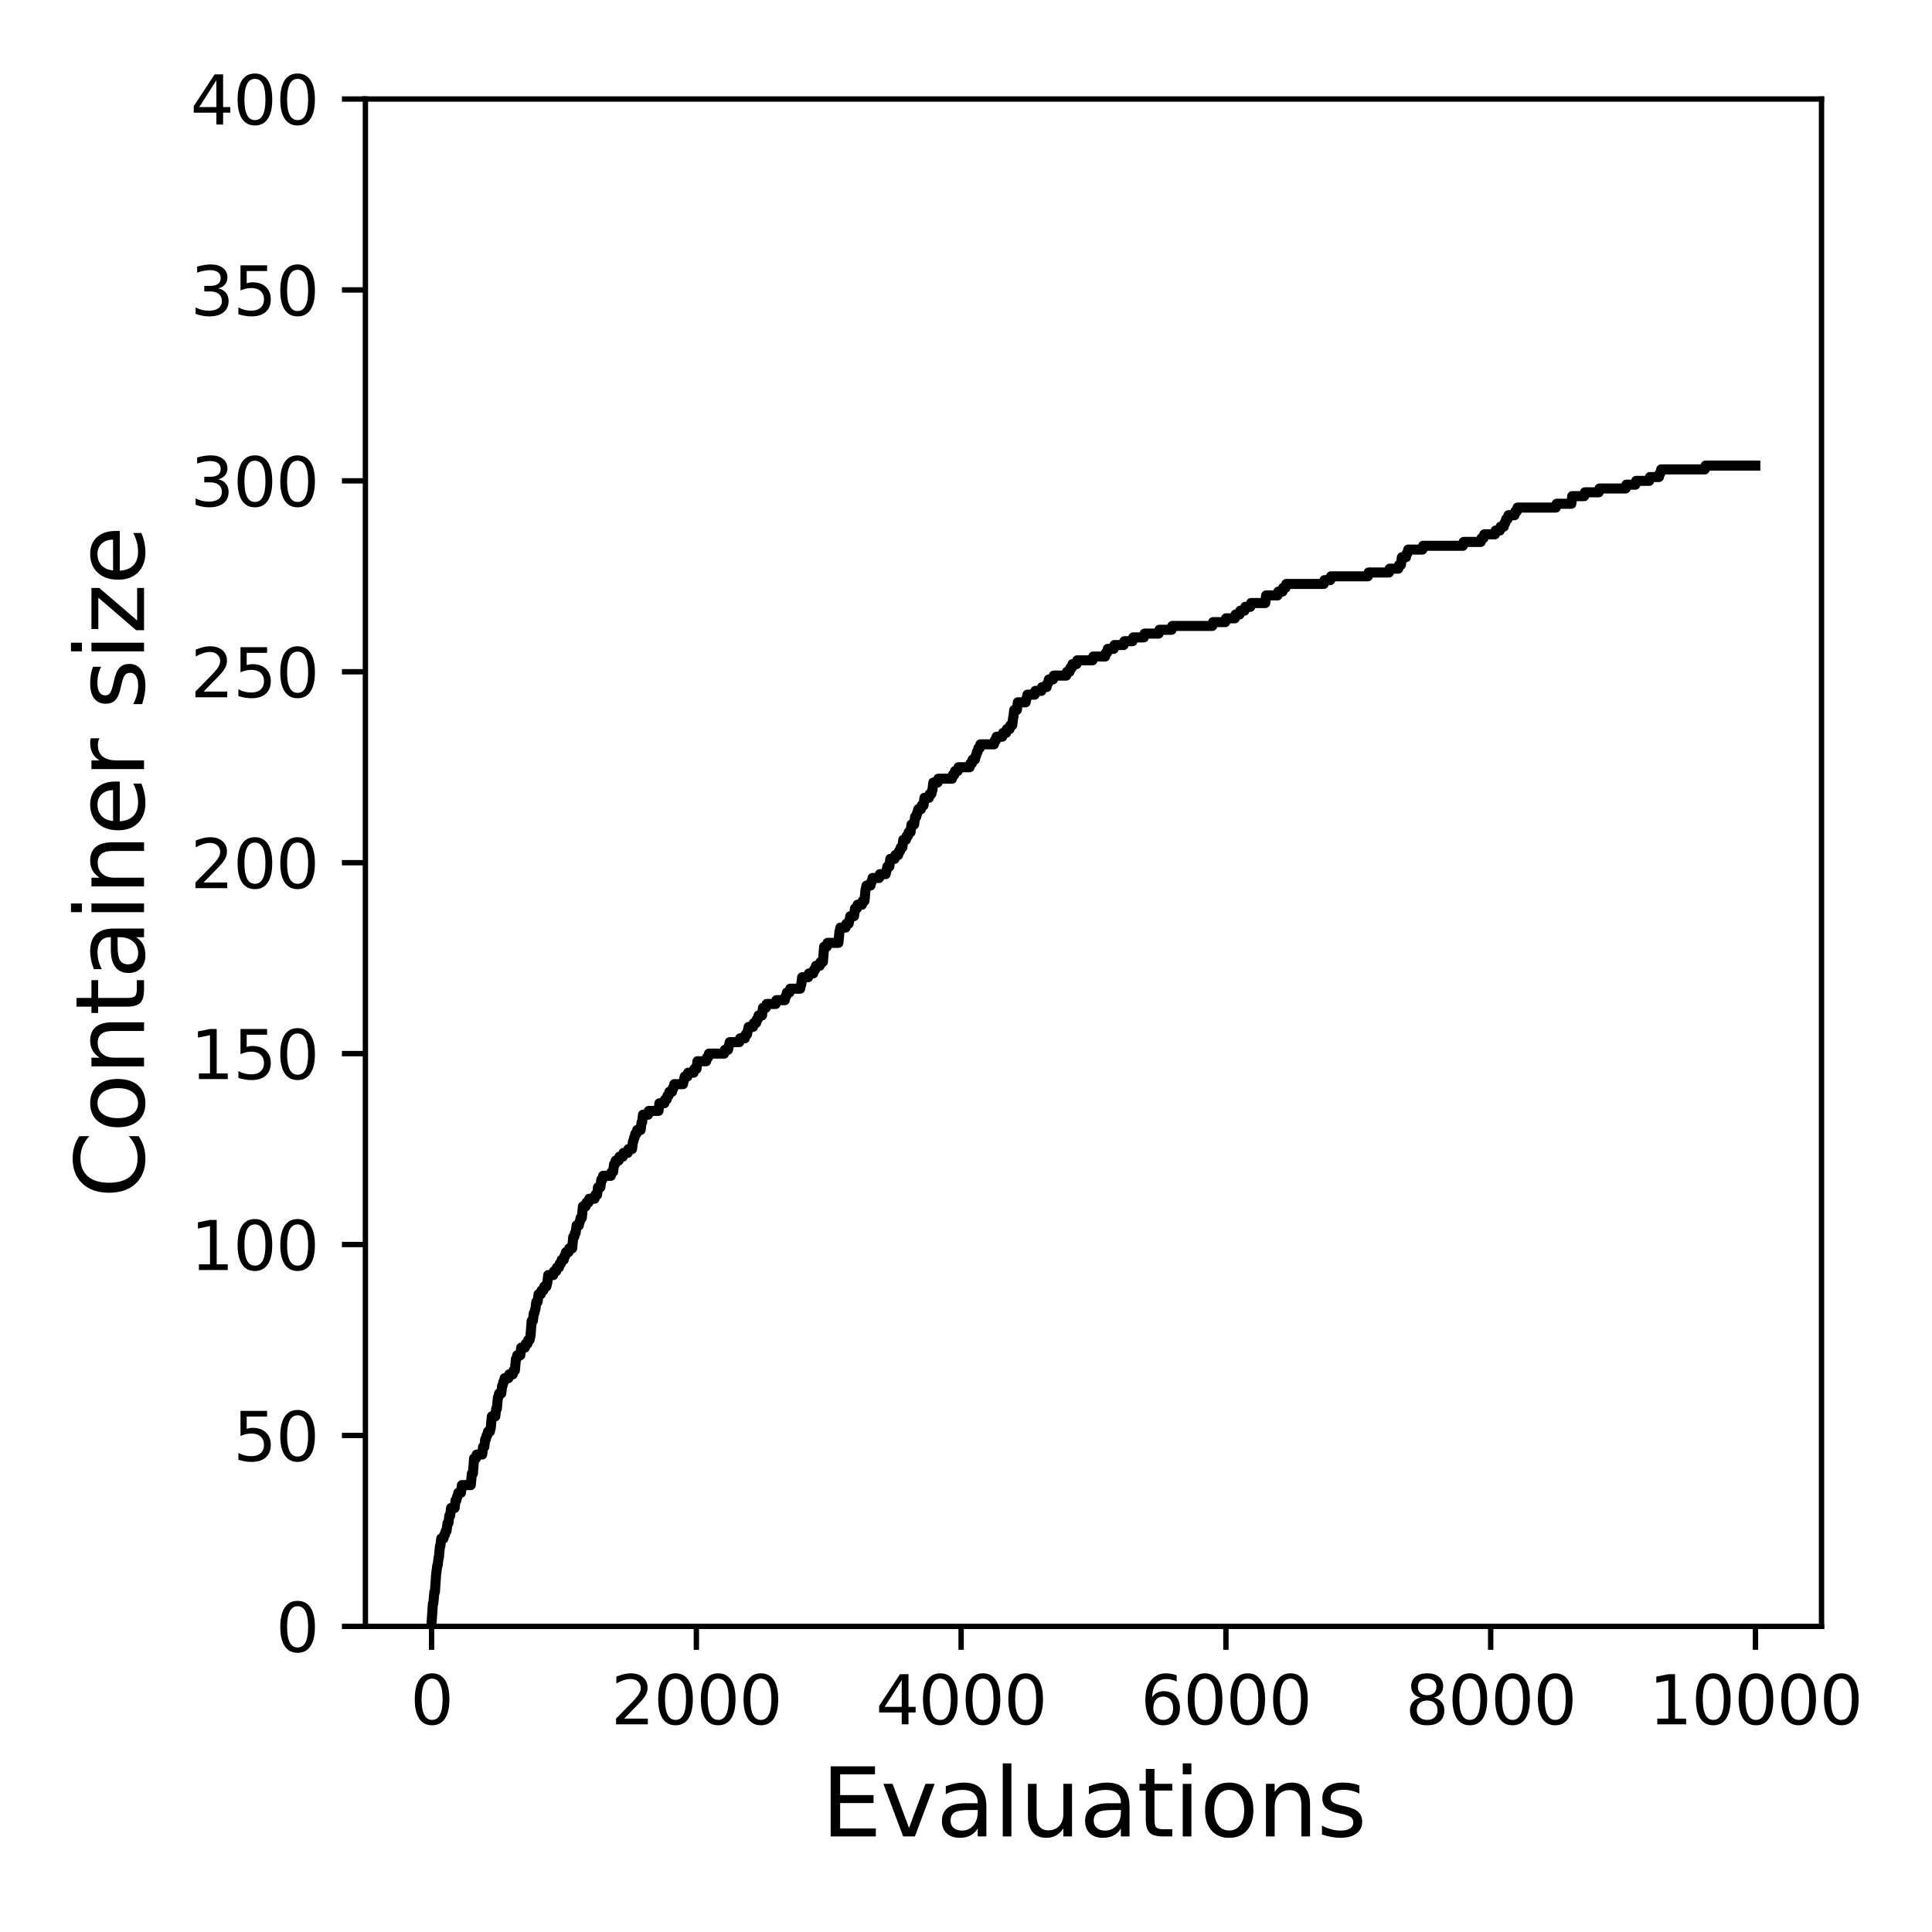 <?xml version="1.0" encoding="utf-8" standalone="no"?>
<!DOCTYPE svg PUBLIC "-//W3C//DTD SVG 1.1//EN"
  "http://www.w3.org/Graphics/SVG/1.1/DTD/svg11.dtd">
<svg xmlns:xlink="http://www.w3.org/1999/xlink" width="288pt" height="288pt" viewBox="0 0 288 288" xmlns="http://www.w3.org/2000/svg" version="1.1">
 <defs>
  <style type="text/css">*{stroke-linejoin: round; stroke-linecap: butt}</style>
 </defs>
 <g id="figure_1">
  <g id="patch_1">
   <path d="M 0 288 
L 288 288 
L 288 0 
L 0 0 
z
" style="fill: #ffffff"/>
  </g>
  <g id="axes_1">
   <g id="patch_2">
    <path d="M 54.47 242.44 
L 271.53 242.44 
L 271.53 14.76 
L 54.47 14.76 
z
" style="fill: #ffffff"/>
   </g>
   <g id="matplotlib.axis_1">
    <g id="xtick_1">
     <g id="line2d_1">
      <defs>
       <path id="mcb26f40ce1" d="M 0 0 
L 0 3.5 
" style="stroke: #000000; stroke-width: 0.8"/>
      </defs>
      <g>
       <use xlink:href="#mcb26f40ce1" x="64.336" y="242.44" style="stroke: #000000; stroke-width: 0.8"/>
      </g>
     </g>
     <g id="text_1">
      <!-- 0 -->
      <g transform="translate(61.155 257.038) scale(0.1 -0.1)">
       <defs>
        <path id="DejaVuSans-30" d="M 2034 4250 
Q 1547 4250 1301 3770 
Q 1056 3291 1056 2328 
Q 1056 1369 1301 889 
Q 1547 409 2034 409 
Q 2525 409 2770 889 
Q 3016 1369 3016 2328 
Q 3016 3291 2770 3770 
Q 2525 4250 2034 4250 
z
M 2034 4750 
Q 2819 4750 3233 4129 
Q 3647 3509 3647 2328 
Q 3647 1150 3233 529 
Q 2819 -91 2034 -91 
Q 1250 -91 836 529 
Q 422 1150 422 2328 
Q 422 3509 836 4129 
Q 1250 4750 2034 4750 
z
" transform="scale(0.016)"/>
       </defs>
       <use xlink:href="#DejaVuSans-30"/>
      </g>
     </g>
    </g>
    <g id="xtick_2">
     <g id="line2d_2">
      <g>
       <use xlink:href="#mcb26f40ce1" x="103.806" y="242.44" style="stroke: #000000; stroke-width: 0.8"/>
      </g>
     </g>
     <g id="text_2">
      <!-- 2000 -->
      <g transform="translate(91.081 257.038) scale(0.1 -0.1)">
       <defs>
        <path id="DejaVuSans-32" d="M 1228 531 
L 3431 531 
L 3431 0 
L 469 0 
L 469 531 
Q 828 903 1448 1529 
Q 2069 2156 2228 2338 
Q 2531 2678 2651 2914 
Q 2772 3150 2772 3378 
Q 2772 3750 2511 3984 
Q 2250 4219 1831 4219 
Q 1534 4219 1204 4116 
Q 875 4013 500 3803 
L 500 4441 
Q 881 4594 1212 4672 
Q 1544 4750 1819 4750 
Q 2544 4750 2975 4387 
Q 3406 4025 3406 3419 
Q 3406 3131 3298 2873 
Q 3191 2616 2906 2266 
Q 2828 2175 2409 1742 
Q 1991 1309 1228 531 
z
" transform="scale(0.016)"/>
       </defs>
       <use xlink:href="#DejaVuSans-32"/>
       <use xlink:href="#DejaVuSans-30" x="63.623"/>
       <use xlink:href="#DejaVuSans-30" x="127.246"/>
       <use xlink:href="#DejaVuSans-30" x="190.869"/>
      </g>
     </g>
    </g>
    <g id="xtick_3">
     <g id="line2d_3">
      <g>
       <use xlink:href="#mcb26f40ce1" x="143.275" y="242.44" style="stroke: #000000; stroke-width: 0.8"/>
      </g>
     </g>
     <g id="text_3">
      <!-- 4000 -->
      <g transform="translate(130.55 257.038) scale(0.1 -0.1)">
       <defs>
        <path id="DejaVuSans-34" d="M 2419 4116 
L 825 1625 
L 2419 1625 
L 2419 4116 
z
M 2253 4666 
L 3047 4666 
L 3047 1625 
L 3713 1625 
L 3713 1100 
L 3047 1100 
L 3047 0 
L 2419 0 
L 2419 1100 
L 313 1100 
L 313 1709 
L 2253 4666 
z
" transform="scale(0.016)"/>
       </defs>
       <use xlink:href="#DejaVuSans-34"/>
       <use xlink:href="#DejaVuSans-30" x="63.623"/>
       <use xlink:href="#DejaVuSans-30" x="127.246"/>
       <use xlink:href="#DejaVuSans-30" x="190.869"/>
      </g>
     </g>
    </g>
    <g id="xtick_4">
     <g id="line2d_4">
      <g>
       <use xlink:href="#mcb26f40ce1" x="182.745" y="242.44" style="stroke: #000000; stroke-width: 0.8"/>
      </g>
     </g>
     <g id="text_4">
      <!-- 6000 -->
      <g transform="translate(170.02 257.038) scale(0.1 -0.1)">
       <defs>
        <path id="DejaVuSans-36" d="M 2113 2584 
Q 1688 2584 1439 2293 
Q 1191 2003 1191 1497 
Q 1191 994 1439 701 
Q 1688 409 2113 409 
Q 2538 409 2786 701 
Q 3034 994 3034 1497 
Q 3034 2003 2786 2293 
Q 2538 2584 2113 2584 
z
M 3366 4563 
L 3366 3988 
Q 3128 4100 2886 4159 
Q 2644 4219 2406 4219 
Q 1781 4219 1451 3797 
Q 1122 3375 1075 2522 
Q 1259 2794 1537 2939 
Q 1816 3084 2150 3084 
Q 2853 3084 3261 2657 
Q 3669 2231 3669 1497 
Q 3669 778 3244 343 
Q 2819 -91 2113 -91 
Q 1303 -91 875 529 
Q 447 1150 447 2328 
Q 447 3434 972 4092 
Q 1497 4750 2381 4750 
Q 2619 4750 2861 4703 
Q 3103 4656 3366 4563 
z
" transform="scale(0.016)"/>
       </defs>
       <use xlink:href="#DejaVuSans-36"/>
       <use xlink:href="#DejaVuSans-30" x="63.623"/>
       <use xlink:href="#DejaVuSans-30" x="127.246"/>
       <use xlink:href="#DejaVuSans-30" x="190.869"/>
      </g>
     </g>
    </g>
    <g id="xtick_5">
     <g id="line2d_5">
      <g>
       <use xlink:href="#mcb26f40ce1" x="222.214" y="242.44" style="stroke: #000000; stroke-width: 0.8"/>
      </g>
     </g>
     <g id="text_5">
      <!-- 8000 -->
      <g transform="translate(209.489 257.038) scale(0.1 -0.1)">
       <defs>
        <path id="DejaVuSans-38" d="M 2034 2216 
Q 1584 2216 1326 1975 
Q 1069 1734 1069 1313 
Q 1069 891 1326 650 
Q 1584 409 2034 409 
Q 2484 409 2743 651 
Q 3003 894 3003 1313 
Q 3003 1734 2745 1975 
Q 2488 2216 2034 2216 
z
M 1403 2484 
Q 997 2584 770 2862 
Q 544 3141 544 3541 
Q 544 4100 942 4425 
Q 1341 4750 2034 4750 
Q 2731 4750 3128 4425 
Q 3525 4100 3525 3541 
Q 3525 3141 3298 2862 
Q 3072 2584 2669 2484 
Q 3125 2378 3379 2068 
Q 3634 1759 3634 1313 
Q 3634 634 3220 271 
Q 2806 -91 2034 -91 
Q 1263 -91 848 271 
Q 434 634 434 1313 
Q 434 1759 690 2068 
Q 947 2378 1403 2484 
z
M 1172 3481 
Q 1172 3119 1398 2916 
Q 1625 2713 2034 2713 
Q 2441 2713 2670 2916 
Q 2900 3119 2900 3481 
Q 2900 3844 2670 4047 
Q 2441 4250 2034 4250 
Q 1625 4250 1398 4047 
Q 1172 3844 1172 3481 
z
" transform="scale(0.016)"/>
       </defs>
       <use xlink:href="#DejaVuSans-38"/>
       <use xlink:href="#DejaVuSans-30" x="63.623"/>
       <use xlink:href="#DejaVuSans-30" x="127.246"/>
       <use xlink:href="#DejaVuSans-30" x="190.869"/>
      </g>
     </g>
    </g>
    <g id="xtick_6">
     <g id="line2d_6">
      <g>
       <use xlink:href="#mcb26f40ce1" x="261.684" y="242.44" style="stroke: #000000; stroke-width: 0.8"/>
      </g>
     </g>
     <g id="text_6">
      <!-- 10000 -->
      <g transform="translate(245.777 257.038) scale(0.1 -0.1)">
       <defs>
        <path id="DejaVuSans-31" d="M 794 531 
L 1825 531 
L 1825 4091 
L 703 3866 
L 703 4441 
L 1819 4666 
L 2450 4666 
L 2450 531 
L 3481 531 
L 3481 0 
L 794 0 
L 794 531 
z
" transform="scale(0.016)"/>
       </defs>
       <use xlink:href="#DejaVuSans-31"/>
       <use xlink:href="#DejaVuSans-30" x="63.623"/>
       <use xlink:href="#DejaVuSans-30" x="127.246"/>
       <use xlink:href="#DejaVuSans-30" x="190.869"/>
       <use xlink:href="#DejaVuSans-30" x="254.492"/>
      </g>
     </g>
    </g>
    <g id="text_7">
     <!-- Evaluations -->
     <g transform="translate(122.419 273.756) scale(0.14 -0.14)">
      <defs>
       <path id="DejaVuSans-45" d="M 628 4666 
L 3578 4666 
L 3578 4134 
L 1259 4134 
L 1259 2753 
L 3481 2753 
L 3481 2222 
L 1259 2222 
L 1259 531 
L 3634 531 
L 3634 0 
L 628 0 
L 628 4666 
z
" transform="scale(0.016)"/>
       <path id="DejaVuSans-76" d="M 191 3500 
L 800 3500 
L 1894 563 
L 2988 3500 
L 3597 3500 
L 2284 0 
L 1503 0 
L 191 3500 
z
" transform="scale(0.016)"/>
       <path id="DejaVuSans-61" d="M 2194 1759 
Q 1497 1759 1228 1600 
Q 959 1441 959 1056 
Q 959 750 1161 570 
Q 1363 391 1709 391 
Q 2188 391 2477 730 
Q 2766 1069 2766 1631 
L 2766 1759 
L 2194 1759 
z
M 3341 1997 
L 3341 0 
L 2766 0 
L 2766 531 
Q 2569 213 2275 61 
Q 1981 -91 1556 -91 
Q 1019 -91 701 211 
Q 384 513 384 1019 
Q 384 1609 779 1909 
Q 1175 2209 1959 2209 
L 2766 2209 
L 2766 2266 
Q 2766 2663 2505 2880 
Q 2244 3097 1772 3097 
Q 1472 3097 1187 3025 
Q 903 2953 641 2809 
L 641 3341 
Q 956 3463 1253 3523 
Q 1550 3584 1831 3584 
Q 2591 3584 2966 3190 
Q 3341 2797 3341 1997 
z
" transform="scale(0.016)"/>
       <path id="DejaVuSans-6c" d="M 603 4863 
L 1178 4863 
L 1178 0 
L 603 0 
L 603 4863 
z
" transform="scale(0.016)"/>
       <path id="DejaVuSans-75" d="M 544 1381 
L 544 3500 
L 1119 3500 
L 1119 1403 
Q 1119 906 1312 657 
Q 1506 409 1894 409 
Q 2359 409 2629 706 
Q 2900 1003 2900 1516 
L 2900 3500 
L 3475 3500 
L 3475 0 
L 2900 0 
L 2900 538 
Q 2691 219 2414 64 
Q 2138 -91 1772 -91 
Q 1169 -91 856 284 
Q 544 659 544 1381 
z
M 1991 3584 
L 1991 3584 
z
" transform="scale(0.016)"/>
       <path id="DejaVuSans-74" d="M 1172 4494 
L 1172 3500 
L 2356 3500 
L 2356 3053 
L 1172 3053 
L 1172 1153 
Q 1172 725 1289 603 
Q 1406 481 1766 481 
L 2356 481 
L 2356 0 
L 1766 0 
Q 1100 0 847 248 
Q 594 497 594 1153 
L 594 3053 
L 172 3053 
L 172 3500 
L 594 3500 
L 594 4494 
L 1172 4494 
z
" transform="scale(0.016)"/>
       <path id="DejaVuSans-69" d="M 603 3500 
L 1178 3500 
L 1178 0 
L 603 0 
L 603 3500 
z
M 603 4863 
L 1178 4863 
L 1178 4134 
L 603 4134 
L 603 4863 
z
" transform="scale(0.016)"/>
       <path id="DejaVuSans-6f" d="M 1959 3097 
Q 1497 3097 1228 2736 
Q 959 2375 959 1747 
Q 959 1119 1226 758 
Q 1494 397 1959 397 
Q 2419 397 2687 759 
Q 2956 1122 2956 1747 
Q 2956 2369 2687 2733 
Q 2419 3097 1959 3097 
z
M 1959 3584 
Q 2709 3584 3137 3096 
Q 3566 2609 3566 1747 
Q 3566 888 3137 398 
Q 2709 -91 1959 -91 
Q 1206 -91 779 398 
Q 353 888 353 1747 
Q 353 2609 779 3096 
Q 1206 3584 1959 3584 
z
" transform="scale(0.016)"/>
       <path id="DejaVuSans-6e" d="M 3513 2113 
L 3513 0 
L 2938 0 
L 2938 2094 
Q 2938 2591 2744 2837 
Q 2550 3084 2163 3084 
Q 1697 3084 1428 2787 
Q 1159 2491 1159 1978 
L 1159 0 
L 581 0 
L 581 3500 
L 1159 3500 
L 1159 2956 
Q 1366 3272 1645 3428 
Q 1925 3584 2291 3584 
Q 2894 3584 3203 3211 
Q 3513 2838 3513 2113 
z
" transform="scale(0.016)"/>
       <path id="DejaVuSans-73" d="M 2834 3397 
L 2834 2853 
Q 2591 2978 2328 3040 
Q 2066 3103 1784 3103 
Q 1356 3103 1142 2972 
Q 928 2841 928 2578 
Q 928 2378 1081 2264 
Q 1234 2150 1697 2047 
L 1894 2003 
Q 2506 1872 2764 1633 
Q 3022 1394 3022 966 
Q 3022 478 2636 193 
Q 2250 -91 1575 -91 
Q 1294 -91 989 -36 
Q 684 19 347 128 
L 347 722 
Q 666 556 975 473 
Q 1284 391 1588 391 
Q 1994 391 2212 530 
Q 2431 669 2431 922 
Q 2431 1156 2273 1281 
Q 2116 1406 1581 1522 
L 1381 1569 
Q 847 1681 609 1914 
Q 372 2147 372 2553 
Q 372 3047 722 3315 
Q 1072 3584 1716 3584 
Q 2034 3584 2315 3537 
Q 2597 3491 2834 3397 
z
" transform="scale(0.016)"/>
      </defs>
      <use xlink:href="#DejaVuSans-45"/>
      <use xlink:href="#DejaVuSans-76" x="63.184"/>
      <use xlink:href="#DejaVuSans-61" x="122.363"/>
      <use xlink:href="#DejaVuSans-6c" x="183.643"/>
      <use xlink:href="#DejaVuSans-75" x="211.426"/>
      <use xlink:href="#DejaVuSans-61" x="274.805"/>
      <use xlink:href="#DejaVuSans-74" x="336.084"/>
      <use xlink:href="#DejaVuSans-69" x="375.293"/>
      <use xlink:href="#DejaVuSans-6f" x="403.076"/>
      <use xlink:href="#DejaVuSans-6e" x="464.258"/>
      <use xlink:href="#DejaVuSans-73" x="527.637"/>
     </g>
    </g>
   </g>
   <g id="matplotlib.axis_2">
    <g id="ytick_1">
     <g id="line2d_7">
      <defs>
       <path id="mc6383e63c3" d="M 0 0 
L -3.5 0 
" style="stroke: #000000; stroke-width: 0.8"/>
      </defs>
      <g>
       <use xlink:href="#mc6383e63c3" x="54.47" y="242.44" style="stroke: #000000; stroke-width: 0.8"/>
      </g>
     </g>
     <g id="text_8">
      <!-- 0 -->
      <g transform="translate(41.108 246.239) scale(0.1 -0.1)">
       <use xlink:href="#DejaVuSans-30"/>
      </g>
     </g>
    </g>
    <g id="ytick_2">
     <g id="line2d_8">
      <g>
       <use xlink:href="#mc6383e63c3" x="54.47" y="213.98" style="stroke: #000000; stroke-width: 0.8"/>
      </g>
     </g>
     <g id="text_9">
      <!-- 50 -->
      <g transform="translate(34.745 217.779) scale(0.1 -0.1)">
       <defs>
        <path id="DejaVuSans-35" d="M 691 4666 
L 3169 4666 
L 3169 4134 
L 1269 4134 
L 1269 2991 
Q 1406 3038 1543 3061 
Q 1681 3084 1819 3084 
Q 2600 3084 3056 2656 
Q 3513 2228 3513 1497 
Q 3513 744 3044 326 
Q 2575 -91 1722 -91 
Q 1428 -91 1123 -41 
Q 819 9 494 109 
L 494 744 
Q 775 591 1075 516 
Q 1375 441 1709 441 
Q 2250 441 2565 725 
Q 2881 1009 2881 1497 
Q 2881 1984 2565 2268 
Q 2250 2553 1709 2553 
Q 1456 2553 1204 2497 
Q 953 2441 691 2322 
L 691 4666 
z
" transform="scale(0.016)"/>
       </defs>
       <use xlink:href="#DejaVuSans-35"/>
       <use xlink:href="#DejaVuSans-30" x="63.623"/>
      </g>
     </g>
    </g>
    <g id="ytick_3">
     <g id="line2d_9">
      <g>
       <use xlink:href="#mc6383e63c3" x="54.47" y="185.52" style="stroke: #000000; stroke-width: 0.8"/>
      </g>
     </g>
     <g id="text_10">
      <!-- 100 -->
      <g transform="translate(28.383 189.319) scale(0.1 -0.1)">
       <use xlink:href="#DejaVuSans-31"/>
       <use xlink:href="#DejaVuSans-30" x="63.623"/>
       <use xlink:href="#DejaVuSans-30" x="127.246"/>
      </g>
     </g>
    </g>
    <g id="ytick_4">
     <g id="line2d_10">
      <g>
       <use xlink:href="#mc6383e63c3" x="54.47" y="157.06" style="stroke: #000000; stroke-width: 0.8"/>
      </g>
     </g>
     <g id="text_11">
      <!-- 150 -->
      <g transform="translate(28.383 160.859) scale(0.1 -0.1)">
       <use xlink:href="#DejaVuSans-31"/>
       <use xlink:href="#DejaVuSans-35" x="63.623"/>
       <use xlink:href="#DejaVuSans-30" x="127.246"/>
      </g>
     </g>
    </g>
    <g id="ytick_5">
     <g id="line2d_11">
      <g>
       <use xlink:href="#mc6383e63c3" x="54.47" y="128.6" style="stroke: #000000; stroke-width: 0.8"/>
      </g>
     </g>
     <g id="text_12">
      <!-- 200 -->
      <g transform="translate(28.383 132.399) scale(0.1 -0.1)">
       <use xlink:href="#DejaVuSans-32"/>
       <use xlink:href="#DejaVuSans-30" x="63.623"/>
       <use xlink:href="#DejaVuSans-30" x="127.246"/>
      </g>
     </g>
    </g>
    <g id="ytick_6">
     <g id="line2d_12">
      <g>
       <use xlink:href="#mc6383e63c3" x="54.47" y="100.14" style="stroke: #000000; stroke-width: 0.8"/>
      </g>
     </g>
     <g id="text_13">
      <!-- 250 -->
      <g transform="translate(28.383 103.939) scale(0.1 -0.1)">
       <use xlink:href="#DejaVuSans-32"/>
       <use xlink:href="#DejaVuSans-35" x="63.623"/>
       <use xlink:href="#DejaVuSans-30" x="127.246"/>
      </g>
     </g>
    </g>
    <g id="ytick_7">
     <g id="line2d_13">
      <g>
       <use xlink:href="#mc6383e63c3" x="54.47" y="71.68" style="stroke: #000000; stroke-width: 0.8"/>
      </g>
     </g>
     <g id="text_14">
      <!-- 300 -->
      <g transform="translate(28.383 75.479) scale(0.1 -0.1)">
       <defs>
        <path id="DejaVuSans-33" d="M 2597 2516 
Q 3050 2419 3304 2112 
Q 3559 1806 3559 1356 
Q 3559 666 3084 287 
Q 2609 -91 1734 -91 
Q 1441 -91 1130 -33 
Q 819 25 488 141 
L 488 750 
Q 750 597 1062 519 
Q 1375 441 1716 441 
Q 2309 441 2620 675 
Q 2931 909 2931 1356 
Q 2931 1769 2642 2001 
Q 2353 2234 1838 2234 
L 1294 2234 
L 1294 2753 
L 1863 2753 
Q 2328 2753 2575 2939 
Q 2822 3125 2822 3475 
Q 2822 3834 2567 4026 
Q 2313 4219 1838 4219 
Q 1578 4219 1281 4162 
Q 984 4106 628 3988 
L 628 4550 
Q 988 4650 1302 4700 
Q 1616 4750 1894 4750 
Q 2613 4750 3031 4423 
Q 3450 4097 3450 3541 
Q 3450 3153 3228 2886 
Q 3006 2619 2597 2516 
z
" transform="scale(0.016)"/>
       </defs>
       <use xlink:href="#DejaVuSans-33"/>
       <use xlink:href="#DejaVuSans-30" x="63.623"/>
       <use xlink:href="#DejaVuSans-30" x="127.246"/>
      </g>
     </g>
    </g>
    <g id="ytick_8">
     <g id="line2d_14">
      <g>
       <use xlink:href="#mc6383e63c3" x="54.47" y="43.22" style="stroke: #000000; stroke-width: 0.8"/>
      </g>
     </g>
     <g id="text_15">
      <!-- 350 -->
      <g transform="translate(28.383 47.019) scale(0.1 -0.1)">
       <use xlink:href="#DejaVuSans-33"/>
       <use xlink:href="#DejaVuSans-35" x="63.623"/>
       <use xlink:href="#DejaVuSans-30" x="127.246"/>
      </g>
     </g>
    </g>
    <g id="ytick_9">
     <g id="line2d_15">
      <g>
       <use xlink:href="#mc6383e63c3" x="54.47" y="14.76" style="stroke: #000000; stroke-width: 0.8"/>
      </g>
     </g>
     <g id="text_16">
      <!-- 400 -->
      <g transform="translate(28.383 18.559) scale(0.1 -0.1)">
       <use xlink:href="#DejaVuSans-34"/>
       <use xlink:href="#DejaVuSans-30" x="63.623"/>
       <use xlink:href="#DejaVuSans-30" x="127.246"/>
      </g>
     </g>
    </g>
    <g id="text_17">
     <!-- Container size -->
     <g transform="translate(21.471 178.604) rotate(-90) scale(0.14 -0.14)">
      <defs>
       <path id="DejaVuSans-43" d="M 4122 4306 
L 4122 3641 
Q 3803 3938 3442 4084 
Q 3081 4231 2675 4231 
Q 1875 4231 1450 3742 
Q 1025 3253 1025 2328 
Q 1025 1406 1450 917 
Q 1875 428 2675 428 
Q 3081 428 3442 575 
Q 3803 722 4122 1019 
L 4122 359 
Q 3791 134 3420 21 
Q 3050 -91 2638 -91 
Q 1578 -91 968 557 
Q 359 1206 359 2328 
Q 359 3453 968 4101 
Q 1578 4750 2638 4750 
Q 3056 4750 3426 4639 
Q 3797 4528 4122 4306 
z
" transform="scale(0.016)"/>
       <path id="DejaVuSans-65" d="M 3597 1894 
L 3597 1613 
L 953 1613 
Q 991 1019 1311 708 
Q 1631 397 2203 397 
Q 2534 397 2845 478 
Q 3156 559 3463 722 
L 3463 178 
Q 3153 47 2828 -22 
Q 2503 -91 2169 -91 
Q 1331 -91 842 396 
Q 353 884 353 1716 
Q 353 2575 817 3079 
Q 1281 3584 2069 3584 
Q 2775 3584 3186 3129 
Q 3597 2675 3597 1894 
z
M 3022 2063 
Q 3016 2534 2758 2815 
Q 2500 3097 2075 3097 
Q 1594 3097 1305 2825 
Q 1016 2553 972 2059 
L 3022 2063 
z
" transform="scale(0.016)"/>
       <path id="DejaVuSans-72" d="M 2631 2963 
Q 2534 3019 2420 3045 
Q 2306 3072 2169 3072 
Q 1681 3072 1420 2755 
Q 1159 2438 1159 1844 
L 1159 0 
L 581 0 
L 581 3500 
L 1159 3500 
L 1159 2956 
Q 1341 3275 1631 3429 
Q 1922 3584 2338 3584 
Q 2397 3584 2469 3576 
Q 2541 3569 2628 3553 
L 2631 2963 
z
" transform="scale(0.016)"/>
       <path id="DejaVuSans-20" transform="scale(0.016)"/>
       <path id="DejaVuSans-7a" d="M 353 3500 
L 3084 3500 
L 3084 2975 
L 922 459 
L 3084 459 
L 3084 0 
L 275 0 
L 275 525 
L 2438 3041 
L 353 3041 
L 353 3500 
z
" transform="scale(0.016)"/>
      </defs>
      <use xlink:href="#DejaVuSans-43"/>
      <use xlink:href="#DejaVuSans-6f" x="69.824"/>
      <use xlink:href="#DejaVuSans-6e" x="131.006"/>
      <use xlink:href="#DejaVuSans-74" x="194.385"/>
      <use xlink:href="#DejaVuSans-61" x="233.594"/>
      <use xlink:href="#DejaVuSans-69" x="294.873"/>
      <use xlink:href="#DejaVuSans-6e" x="322.656"/>
      <use xlink:href="#DejaVuSans-65" x="386.035"/>
      <use xlink:href="#DejaVuSans-72" x="447.559"/>
      <use xlink:href="#DejaVuSans-20" x="488.672"/>
      <use xlink:href="#DejaVuSans-73" x="520.459"/>
      <use xlink:href="#DejaVuSans-69" x="572.559"/>
      <use xlink:href="#DejaVuSans-7a" x="600.342"/>
      <use xlink:href="#DejaVuSans-65" x="652.832"/>
     </g>
    </g>
   </g>
   <g id="line2d_16">
    <path d="M 64.336 241.871 
L 64.534 239.025 
L 64.593 239.025 
L 64.751 237.317 
L 64.83 237.317 
L 65.027 234.471 
L 65.047 234.471 
L 65.185 233.333 
L 65.244 233.333 
L 65.382 232.194 
L 65.422 232.194 
L 65.58 230.487 
L 65.639 230.487 
L 65.777 229.348 
L 66.112 229.348 
L 66.231 228.779 
L 66.33 228.779 
L 66.448 228.21 
L 66.566 228.21 
L 66.705 227.072 
L 66.843 227.072 
L 66.981 225.933 
L 67.099 225.933 
L 67.237 224.795 
L 67.77 224.795 
L 67.908 223.656 
L 68.027 223.656 
L 68.145 223.087 
L 68.204 223.087 
L 68.323 222.518 
L 68.717 222.518 
L 68.856 221.38 
L 70.178 221.38 
L 70.336 219.672 
L 70.494 219.672 
L 70.671 217.395 
L 70.948 217.395 
L 71.066 216.826 
L 71.875 216.826 
L 72.013 215.688 
L 72.191 215.688 
L 72.329 214.549 
L 72.428 214.549 
L 72.546 213.98 
L 72.625 213.98 
L 72.743 213.411 
L 73.02 213.411 
L 73.138 212.842 
L 73.158 212.842 
L 73.316 211.134 
L 73.829 211.134 
L 73.967 209.996 
L 74.066 209.996 
L 74.223 208.288 
L 74.283 208.288 
L 74.401 207.719 
L 74.717 207.719 
L 74.855 206.58 
L 74.914 206.58 
L 75.033 206.011 
L 75.112 206.011 
L 75.23 205.442 
L 75.783 205.442 
L 75.901 204.873 
L 76.434 204.873 
L 76.552 204.304 
L 76.75 204.304 
L 76.907 202.596 
L 76.986 202.596 
L 77.105 202.027 
L 77.559 202.027 
L 77.697 200.888 
L 78.249 200.888 
L 78.368 200.319 
L 78.624 200.319 
L 78.743 199.75 
L 78.94 199.75 
L 79.058 199.181 
L 79.078 199.181 
L 79.256 196.904 
L 79.433 196.904 
L 79.572 195.766 
L 79.651 195.766 
L 79.769 195.196 
L 79.808 195.196 
L 79.947 194.058 
L 80.144 194.058 
L 80.282 192.92 
L 80.618 192.92 
L 80.736 192.35 
L 81.012 192.35 
L 81.131 191.781 
L 81.446 191.781 
L 81.565 191.212 
L 81.585 191.212 
L 81.723 190.074 
L 82.473 190.074 
L 82.591 189.504 
L 82.907 189.504 
L 83.025 188.935 
L 83.321 188.935 
L 83.44 188.366 
L 83.617 188.366 
L 83.736 187.797 
L 84.032 187.797 
L 84.15 187.228 
L 84.249 187.228 
L 84.367 186.658 
L 84.742 186.658 
L 84.86 186.089 
L 85.295 186.089 
L 85.453 184.382 
L 85.591 184.382 
L 85.709 183.812 
L 85.808 183.812 
L 85.946 182.674 
L 86.281 182.674 
L 86.4 182.105 
L 86.439 182.105 
L 86.558 181.536 
L 86.735 181.536 
L 86.893 179.828 
L 87.308 179.828 
L 87.426 179.259 
L 87.722 179.259 
L 87.84 178.69 
L 88.63 178.69 
L 88.748 178.12 
L 89.005 178.12 
L 89.143 176.982 
L 89.498 176.982 
L 89.636 175.844 
L 89.794 175.844 
L 89.913 175.274 
L 91.057 175.274 
L 91.176 174.705 
L 91.393 174.705 
L 91.531 173.567 
L 91.669 173.567 
L 91.787 172.998 
L 92.222 172.998 
L 92.34 172.428 
L 92.833 172.428 
L 92.952 171.859 
L 93.563 171.859 
L 93.682 171.29 
L 94.215 171.29 
L 94.353 170.152 
L 94.412 170.152 
L 94.53 169.582 
L 94.59 169.582 
L 94.708 169.013 
L 94.866 169.013 
L 94.984 168.444 
L 95.497 168.444 
L 95.636 167.306 
L 95.715 167.306 
L 95.853 166.167 
L 96.603 166.167 
L 96.721 165.598 
L 98.162 165.598 
L 98.3 164.46 
L 99.03 164.46 
L 99.148 163.89 
L 99.385 163.89 
L 99.504 163.321 
L 99.662 163.321 
L 99.78 162.752 
L 100.175 162.752 
L 100.293 162.183 
L 100.392 162.183 
L 100.51 161.614 
L 101.813 161.614 
L 101.931 161.044 
L 101.951 161.044 
L 102.069 160.475 
L 102.464 160.475 
L 102.582 159.906 
L 103.391 159.906 
L 103.51 159.337 
L 103.826 159.337 
L 103.964 158.198 
L 105.266 158.198 
L 105.385 157.629 
L 105.562 157.629 
L 105.681 157.06 
L 107.95 157.06 
L 108.069 156.491 
L 108.522 156.491 
L 108.641 155.922 
L 108.661 155.922 
L 108.779 155.352 
L 110.2 155.352 
L 110.318 154.783 
L 111.029 154.783 
L 111.147 154.214 
L 111.344 154.214 
L 111.463 153.645 
L 111.483 153.645 
L 111.601 153.076 
L 112.252 153.076 
L 112.371 152.506 
L 112.706 152.506 
L 112.825 151.937 
L 112.963 151.937 
L 113.081 151.368 
L 113.594 151.368 
L 113.732 150.23 
L 114.167 150.23 
L 114.285 149.66 
L 115.627 149.66 
L 115.745 149.091 
L 116.989 149.091 
L 117.107 148.522 
L 117.186 148.522 
L 117.304 147.953 
L 117.679 147.953 
L 117.798 147.384 
L 119.278 147.384 
L 119.396 146.814 
L 119.436 146.814 
L 119.574 145.676 
L 120.462 145.676 
L 120.58 145.107 
L 121.232 145.107 
L 121.35 144.538 
L 121.528 144.538 
L 121.646 143.968 
L 122.199 143.968 
L 122.317 143.399 
L 122.672 143.399 
L 122.85 141.122 
L 123.244 141.122 
L 123.363 140.553 
L 124.981 140.553 
L 125.139 138.846 
L 125.159 138.846 
L 125.277 138.276 
L 126.047 138.276 
L 126.165 137.707 
L 126.501 137.707 
L 126.619 137.138 
L 126.639 137.138 
L 126.757 136.569 
L 127.31 136.569 
L 127.448 135.43 
L 127.724 135.43 
L 127.843 134.861 
L 128.494 134.861 
L 128.612 134.292 
L 128.869 134.292 
L 129.027 132.584 
L 129.047 132.584 
L 129.165 132.015 
L 129.757 132.015 
L 129.875 131.446 
L 129.954 131.446 
L 130.073 130.877 
L 131.04 130.877 
L 131.158 130.308 
L 132.026 130.308 
L 132.145 129.738 
L 132.165 129.738 
L 132.283 129.169 
L 132.579 129.169 
L 132.717 128.031 
L 133.349 128.031 
L 133.467 127.462 
L 133.882 127.462 
L 134 126.892 
L 134.158 126.892 
L 134.276 126.323 
L 134.513 126.323 
L 134.651 125.185 
L 135.046 125.185 
L 135.164 124.616 
L 135.342 124.616 
L 135.46 124.046 
L 135.737 124.046 
L 135.875 122.908 
L 136.269 122.908 
L 136.408 121.77 
L 136.585 121.77 
L 136.704 121.2 
L 136.763 121.2 
L 136.881 120.631 
L 137.276 120.631 
L 137.394 120.062 
L 137.671 120.062 
L 137.809 118.924 
L 138.48 118.924 
L 138.598 118.354 
L 138.835 118.354 
L 138.953 117.785 
L 138.993 117.785 
L 139.131 116.647 
L 139.762 116.647 
L 139.881 116.078 
L 141.914 116.078 
L 142.032 115.508 
L 142.249 115.508 
L 142.367 114.939 
L 142.762 114.939 
L 142.881 114.37 
L 144.538 114.37 
L 144.657 113.801 
L 144.874 113.801 
L 144.992 113.232 
L 145.328 113.232 
L 145.446 112.662 
L 145.505 112.662 
L 145.624 112.093 
L 145.722 112.093 
L 145.841 111.524 
L 146.038 111.524 
L 146.157 110.955 
L 148.169 110.955 
L 148.288 110.386 
L 148.446 110.386 
L 148.564 109.816 
L 149.413 109.816 
L 149.531 109.247 
L 149.985 109.247 
L 150.103 108.678 
L 150.498 108.678 
L 150.617 108.109 
L 150.893 108.109 
L 151.031 106.97 
L 151.051 106.97 
L 151.189 105.832 
L 151.584 105.832 
L 151.722 104.694 
L 152.886 104.694 
L 153.004 104.124 
L 153.044 104.124 
L 153.162 103.555 
L 154.228 103.555 
L 154.346 102.986 
L 155.234 102.986 
L 155.353 102.417 
L 156.024 102.417 
L 156.142 101.848 
L 156.241 101.848 
L 156.359 101.278 
L 156.971 101.278 
L 157.09 100.709 
L 158.945 100.709 
L 159.063 100.14 
L 159.438 100.14 
L 159.556 99.571 
L 159.754 99.571 
L 159.872 99.002 
L 160.464 99.002 
L 160.583 98.432 
L 162.852 98.432 
L 162.97 97.863 
L 164.747 97.863 
L 164.865 97.294 
L 165.023 97.294 
L 165.141 96.725 
L 166.01 96.725 
L 166.128 96.156 
L 167.49 96.156 
L 167.608 95.586 
L 168.812 95.586 
L 168.93 95.017 
L 170.509 95.017 
L 170.628 94.448 
L 172.719 94.448 
L 172.838 93.879 
L 174.634 93.879 
L 174.752 93.31 
L 180.712 93.31 
L 180.83 92.74 
L 182.646 92.74 
L 182.764 92.171 
L 184.067 92.171 
L 184.185 91.602 
L 184.777 91.602 
L 184.896 91.033 
L 185.508 91.033 
L 185.626 90.464 
L 186.376 90.464 
L 186.494 89.894 
L 188.606 89.894 
L 188.744 88.756 
L 190.441 88.756 
L 190.56 88.187 
L 191.171 88.187 
L 191.29 87.618 
L 191.625 87.618 
L 191.744 87.048 
L 197.329 87.048 
L 197.447 86.479 
L 198.296 86.479 
L 198.414 85.91 
L 203.9 85.91 
L 204.019 85.341 
L 207.038 85.341 
L 207.157 84.772 
L 208.439 84.772 
L 208.558 84.202 
L 208.834 84.202 
L 208.972 83.064 
L 209.584 83.064 
L 209.702 82.495 
L 209.801 82.495 
L 209.919 81.926 
L 212.031 81.926 
L 212.149 81.356 
L 218.07 81.356 
L 218.188 80.787 
L 220.734 80.787 
L 220.852 80.218 
L 221.148 80.218 
L 221.267 79.649 
L 222.846 79.649 
L 222.964 79.08 
L 223.576 79.08 
L 223.694 78.51 
L 224.168 78.51 
L 224.286 77.941 
L 224.405 77.941 
L 224.523 77.372 
L 224.74 77.372 
L 224.859 76.803 
L 225.766 76.803 
L 225.885 76.234 
L 226.102 76.234 
L 226.22 75.664 
L 231.924 75.664 
L 232.042 75.095 
L 234.233 75.095 
L 234.371 73.957 
L 236.147 73.957 
L 236.265 73.388 
L 238.318 73.388 
L 238.436 72.818 
L 242.324 72.818 
L 242.442 72.249 
L 243.784 72.249 
L 243.903 71.68 
L 245.837 71.68 
L 245.955 71.111 
L 247.297 71.111 
L 247.415 70.542 
L 247.514 70.542 
L 247.632 69.972 
L 254.125 69.972 
L 254.244 69.403 
L 261.664 69.403 
L 261.664 69.403 
" clip-path="url(#p7b903ea628)" style="fill: none; stroke: #000000; stroke-width: 1.5; stroke-linecap: square"/>
   </g>
   <g id="patch_3">
    <path d="M 54.47 242.44 
L 54.47 14.76 
" style="fill: none; stroke: #000000; stroke-width: 0.8; stroke-linejoin: miter; stroke-linecap: square"/>
   </g>
   <g id="patch_4">
    <path d="M 271.53 242.44 
L 271.53 14.76 
" style="fill: none; stroke: #000000; stroke-width: 0.8; stroke-linejoin: miter; stroke-linecap: square"/>
   </g>
   <g id="patch_5">
    <path d="M 54.47 242.44 
L 271.53 242.44 
" style="fill: none; stroke: #000000; stroke-width: 0.8; stroke-linejoin: miter; stroke-linecap: square"/>
   </g>
   <g id="patch_6">
    <path d="M 54.47 14.76 
L 271.53 14.76 
" style="fill: none; stroke: #000000; stroke-width: 0.8; stroke-linejoin: miter; stroke-linecap: square"/>
   </g>
  </g>
 </g>
 <defs>
  <clipPath id="p7b903ea628">
   <rect x="54.47" y="14.76" width="217.06" height="227.68"/>
  </clipPath>
 </defs>
</svg>
